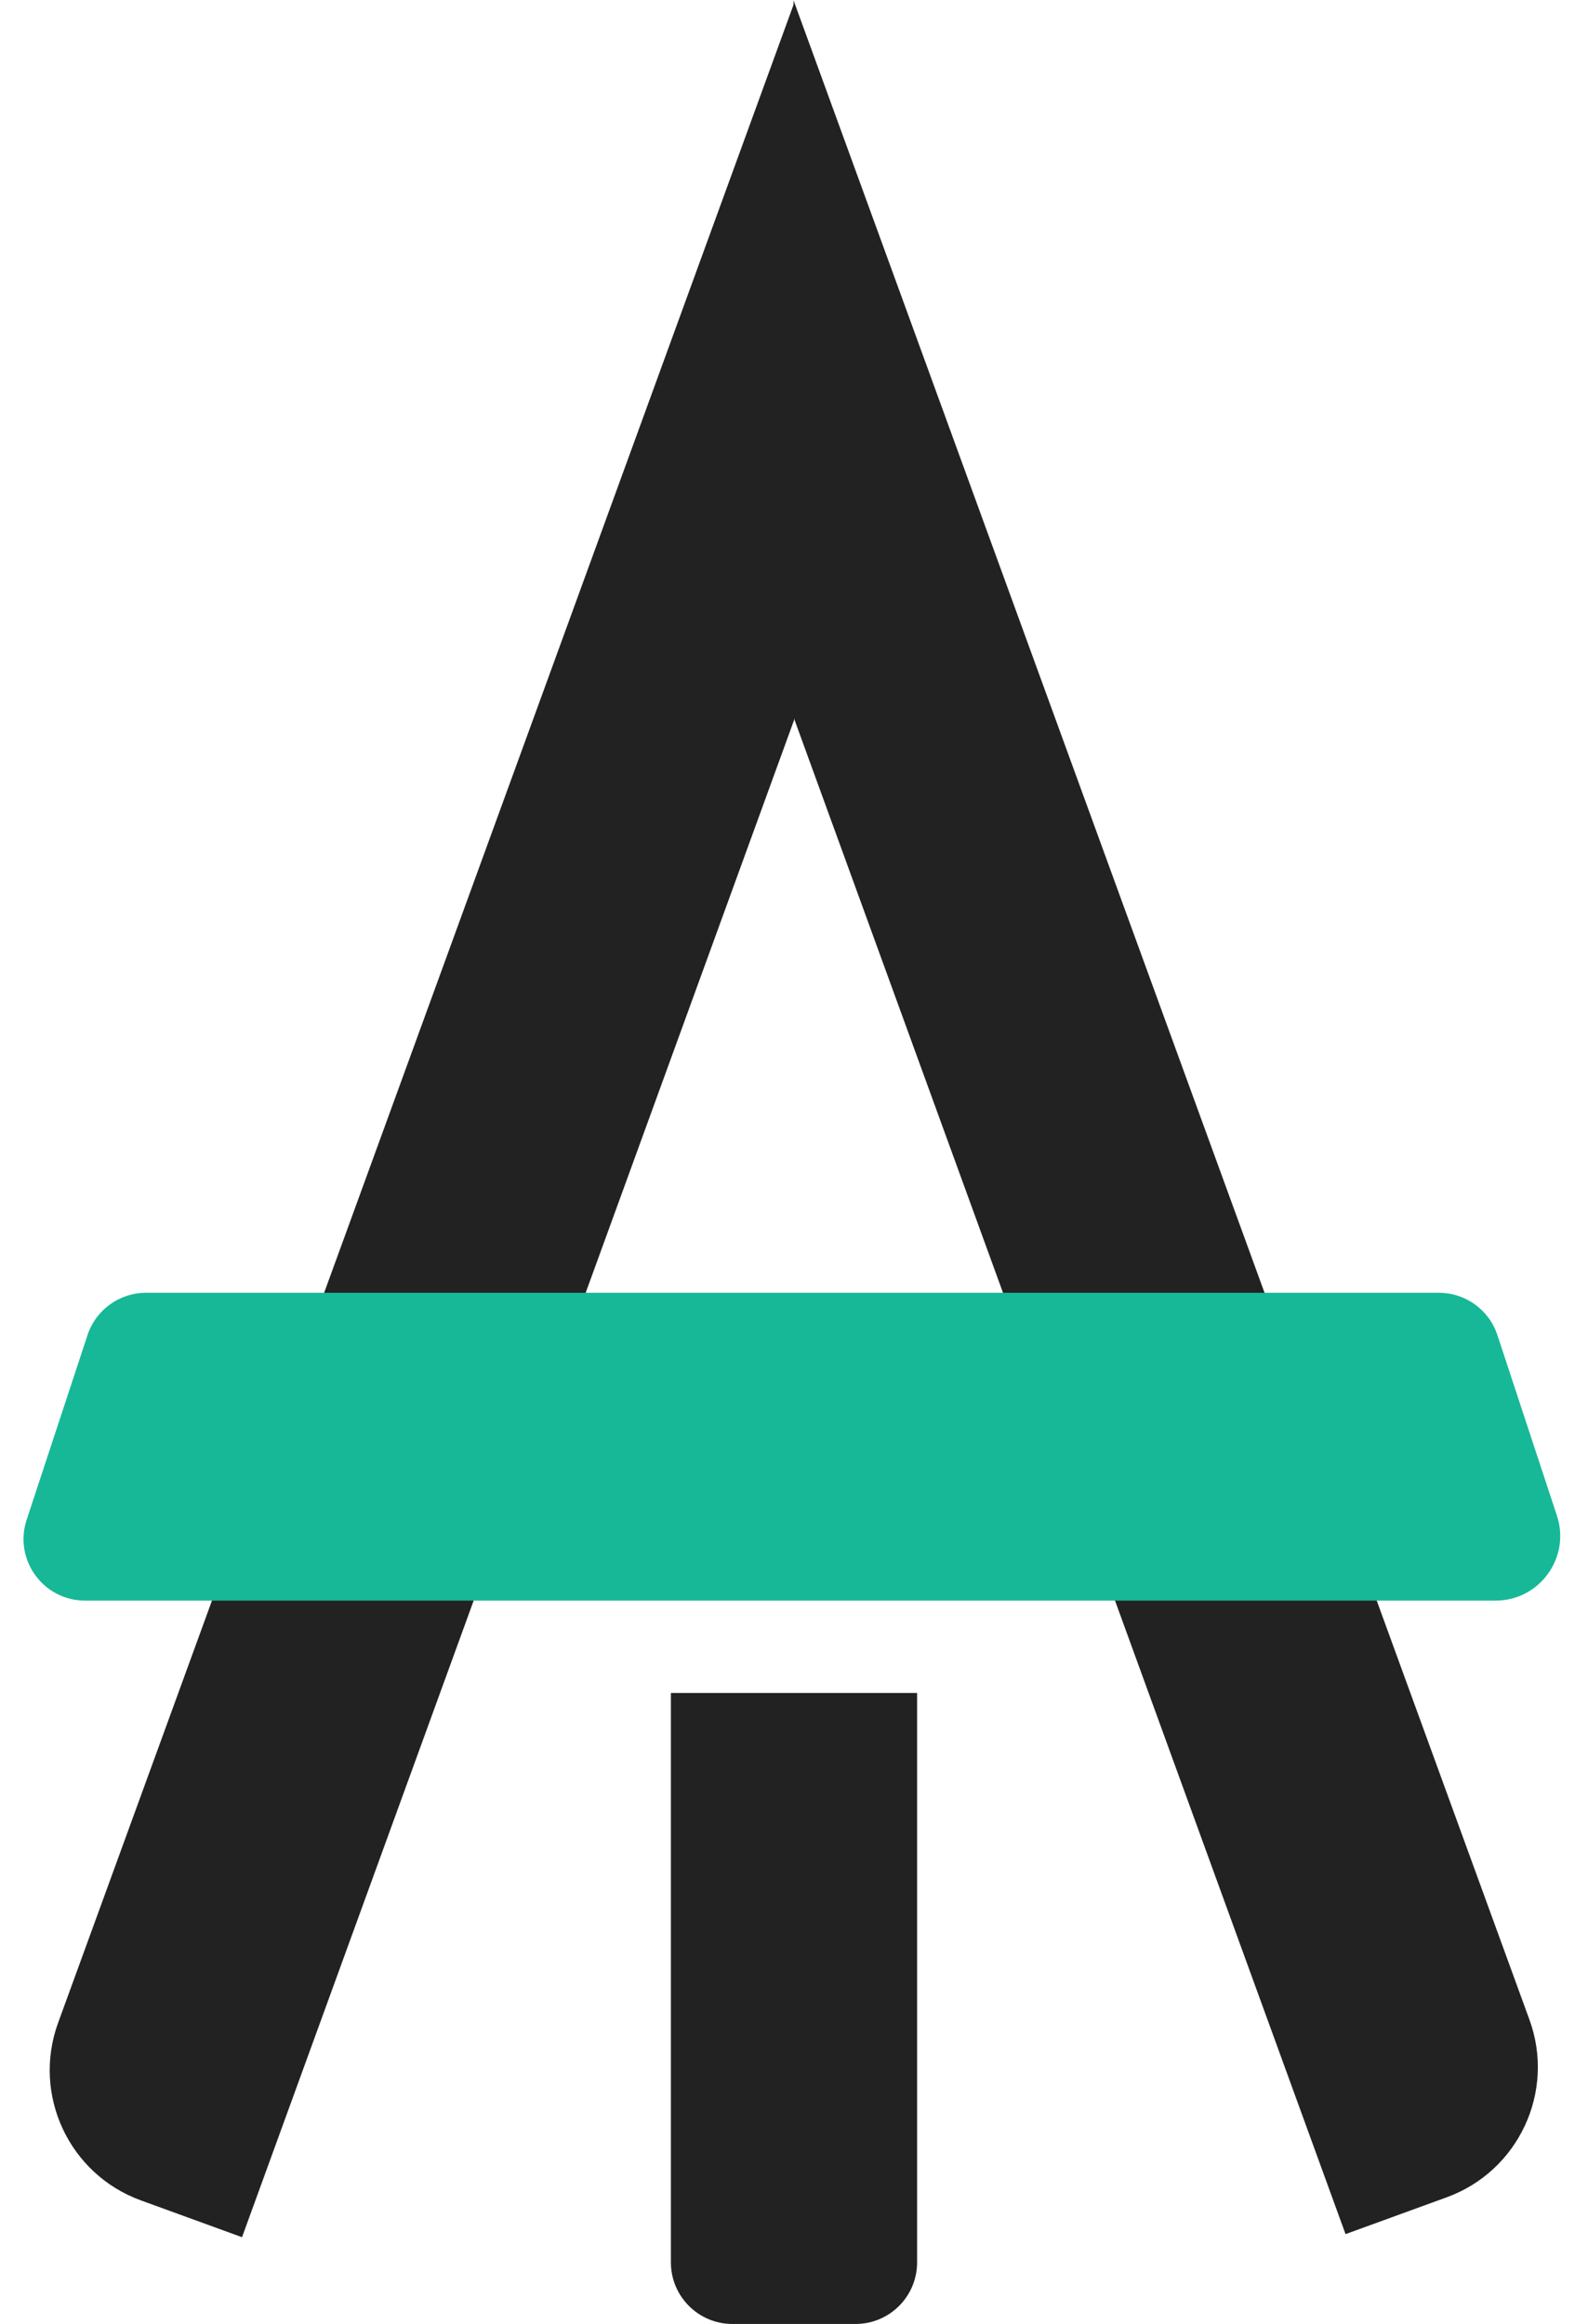 <svg width="516" height="755" viewBox="0 0 516 755" fill="none" xmlns="http://www.w3.org/2000/svg">
<path d="M258 234L78.642 726.812L45.772 714.849C22.411 706.346 10.37 680.51 18.884 657.152L258 1.116L258 234Z" fill="#222222"/>
<path d="M257.858 233L437.215 725.813L470.085 713.849C493.447 705.346 505.487 679.51 496.974 656.153L257.858 0.116L257.858 233Z" fill="#222222"/>
<path d="M28.439 433.738C31.142 425.539 38.8 420 47.433 420H467.567C476.2 420 483.858 425.539 486.561 433.738L505.909 492.425C510.388 506.01 500.27 520 485.965 520H27.652C14.029 520 4.393 506.676 8.658 493.738L28.439 433.738Z" fill="#17B897"/>
<path d="M218 550H298V735C298 746.046 289.046 755 278 755H238C226.954 755 218 746.046 218 735V550Z" fill="#222222"/>
</svg>
